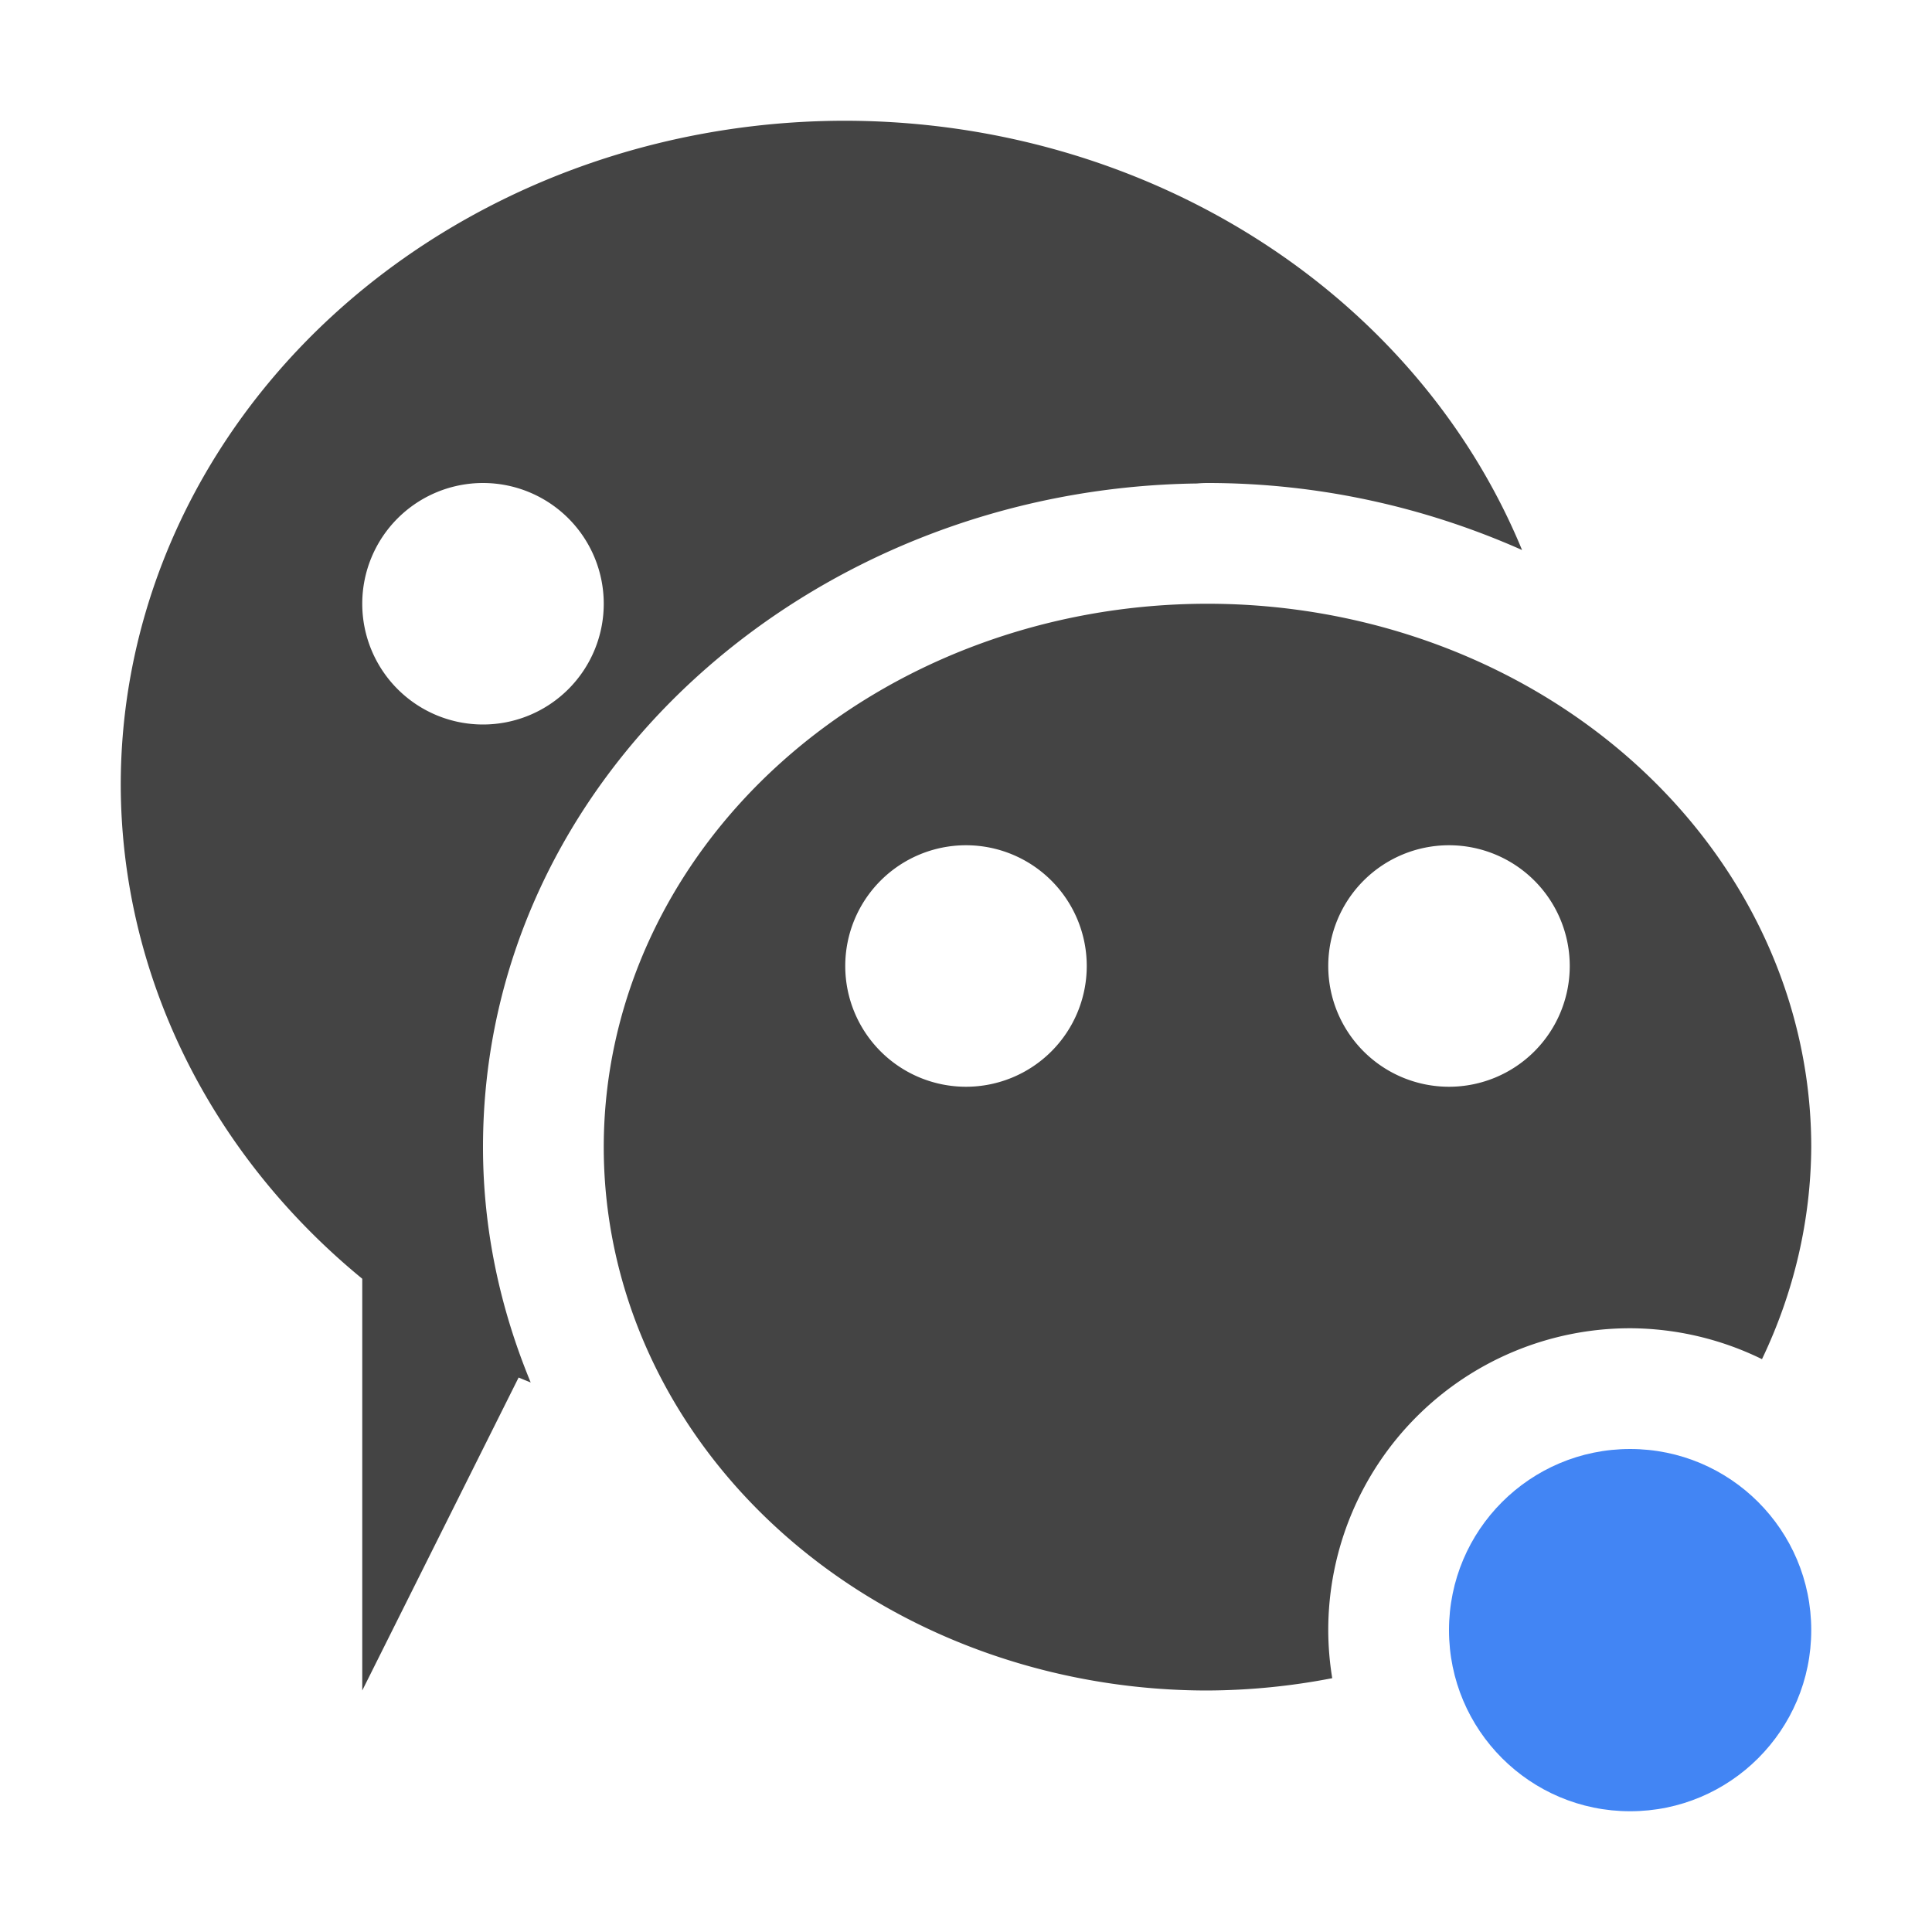 <svg height="16" width="16" xmlns="http://www.w3.org/2000/svg">
  <path d="m7 1a6 5.5 0 0 0 -6 5.5 6 5.5 0 0 0 2 4.09v3.41l1.295-2.592a6 5.5 0 0 0 .1.041c-.25-.604-.395-1.259-.395-1.949 0-3.058 2.703-5.453 5.912-5.496a1 1 0 0 1 .088-.004c.927 0 1.811.202 2.605.555a6 5.5 0 0 0 -5.605-3.555zm-3 3a1 1 0 0 1 1 1 1 1 0 0 1 -1 1 1 1 0 0 1 -1-1 1 1 0 0 1 1-1zm6 1a5 4.5 0 0 0 -5 4.5 5 4.5 0 0 0 5 4.5 5 4.5 0 0 0 1.033-.102 2.5 2.5 0 0 1 -.033-.398 2.5 2.5 0 0 1 2.5-2.5 2.5 2.5 0 0 1 1.092.256 5 4.5 0 0 0 .408-1.756 5 4.5 0 0 0 -5-4.5zm-2 2a1 1 0 0 1 1 1 1 1 0 0 1 -1 1 1 1 0 0 1 -1-1 1 1 0 0 1 1-1zm4 0a1 1 0 0 1 1 1 1 1 0 0 1 -1 1 1 1 0 0 1 -1-1 1 1 0 0 1 1-1z" fill="#444"/>
  <circle cx="13.5" cy="13.5" fill="#4285f4" r="1.5"/>
</svg>
